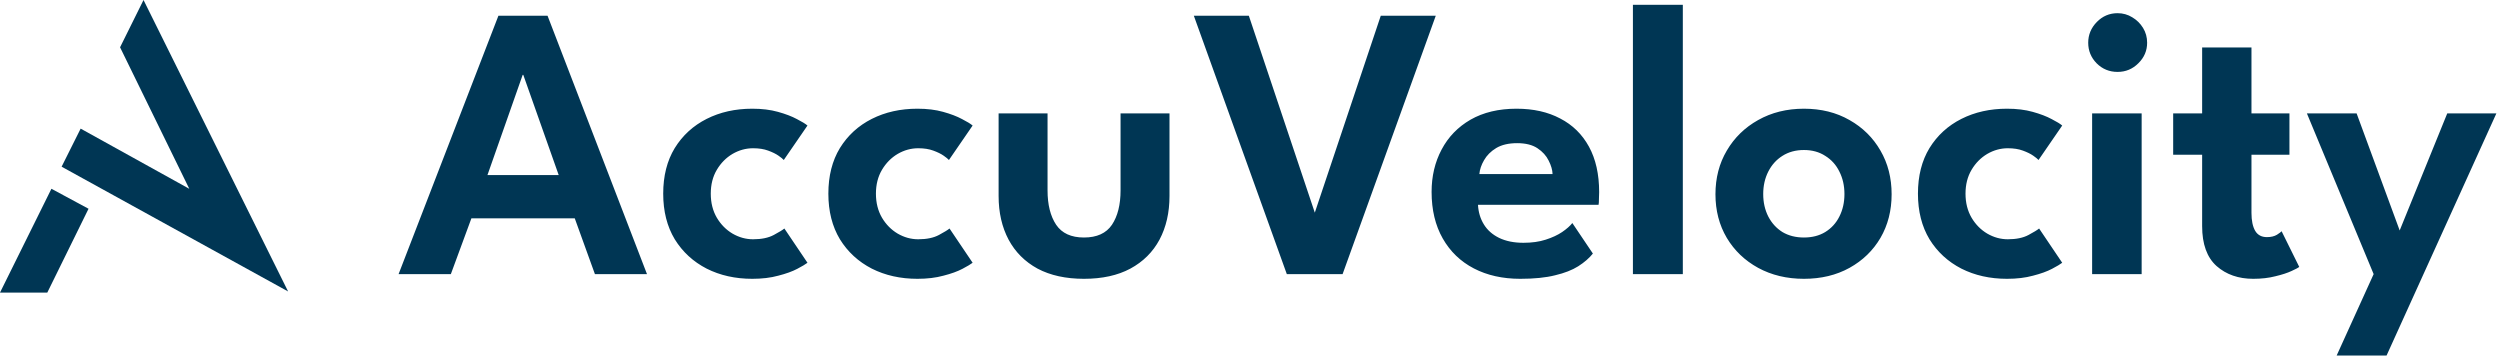 <svg width="7424" height="1070" viewBox="0 0 7424 1070" fill="none" xmlns="http://www.w3.org/2000/svg">
<path d="M356.551 140.452L426.206 0L855.554 865.548L182.984 495.007L239.508 381.96L562.09 560.665L356.551 140.452Z" fill="#003654"/>
<path d="M152.719 560.548L262.911 619.926L140.452 868.856H-0L152.719 560.548Z" fill="#003654"/>
<path d="M1480.1 46.715H1626L1921.28 814H1766.66L1706.79 648.336H1399.88L1338.85 814H1183.64L1480.1 46.715ZM1447.54 519.874H1659.13L1553.92 222.261H1552.17L1447.54 519.874ZM2236.26 710.533C2261.45 710.533 2281.99 706.27 2297.88 697.745C2313.77 689.219 2324.23 682.825 2329.27 678.563L2397.86 780.286C2392.43 784.549 2382.36 790.555 2367.63 798.306C2352.91 806.056 2334.11 812.837 2311.25 818.65C2288.77 824.85 2263 827.951 2233.94 827.951C2183.56 827.951 2138.42 817.875 2098.5 797.724C2058.59 777.186 2027 748.122 2003.75 710.533C1980.89 672.556 1969.46 627.41 1969.46 575.095C1969.46 522.393 1980.89 477.247 2003.75 439.658C2027 402.069 2058.59 373.199 2098.5 353.048C2138.42 332.897 2183.56 322.822 2233.94 322.822C2262.61 322.822 2288 325.922 2310.09 332.122C2332.56 338.322 2351.36 345.491 2366.47 353.629C2381.58 361.379 2392.05 367.774 2397.86 372.811L2327.52 475.116C2324.81 472.016 2319.58 467.753 2311.83 462.328C2304.08 456.903 2293.81 451.865 2281.02 447.215C2268.62 442.564 2253.7 440.239 2236.26 440.239C2214.95 440.239 2194.61 445.858 2175.23 457.096C2156.24 468.334 2140.74 484.029 2128.73 504.18C2116.71 524.331 2110.71 547.969 2110.71 575.095C2110.71 602.222 2116.71 626.054 2128.73 646.592C2140.74 666.743 2156.24 682.438 2175.23 693.676C2194.61 704.914 2214.95 710.533 2236.26 710.533ZM2726.72 710.533C2751.9 710.533 2772.44 706.27 2788.33 697.745C2804.22 689.219 2814.68 682.825 2819.72 678.563L2888.31 780.286C2882.88 784.549 2872.81 790.555 2858.08 798.306C2843.36 806.056 2824.56 812.837 2801.7 818.65C2779.22 824.85 2753.45 827.951 2724.39 827.951C2674.01 827.951 2628.87 817.875 2588.95 797.724C2549.04 777.186 2517.46 748.122 2494.2 710.533C2471.34 672.556 2459.91 627.41 2459.91 575.095C2459.91 522.393 2471.34 477.247 2494.2 439.658C2517.46 402.069 2549.04 373.199 2588.95 353.048C2628.87 332.897 2674.01 322.822 2724.39 322.822C2753.07 322.822 2778.45 325.922 2800.54 332.122C2823.01 338.322 2841.81 345.491 2856.92 353.629C2872.03 361.379 2882.5 367.774 2888.31 372.811L2817.98 475.116C2815.26 472.016 2810.03 467.753 2802.28 462.328C2794.53 456.903 2784.26 451.865 2771.47 447.215C2759.07 442.564 2744.15 440.239 2726.72 440.239C2705.4 440.239 2685.06 445.858 2665.68 457.096C2646.69 468.334 2631.19 484.029 2619.18 504.18C2607.17 524.331 2601.16 547.969 2601.16 575.095C2601.16 602.222 2607.17 626.054 2619.18 646.592C2631.19 666.743 2646.69 682.438 2665.68 693.676C2685.06 704.914 2705.4 710.533 2726.72 710.533ZM3110.79 565.214C3110.79 607.841 3119.32 641.942 3136.37 667.518C3153.42 692.707 3180.93 705.301 3218.91 705.301C3257.28 705.301 3284.98 692.707 3302.03 667.518C3319.08 641.942 3327.61 607.841 3327.61 565.214V336.772H3472.93V582.071C3472.93 631.285 3463.05 674.494 3443.28 711.695C3423.52 748.51 3394.65 777.186 3356.67 797.724C3319.08 817.875 3273.16 827.951 3218.91 827.951C3165.05 827.951 3119.13 817.875 3081.15 797.724C3043.56 777.186 3014.88 748.51 2995.12 711.695C2975.36 674.494 2965.47 631.285 2965.47 582.071V336.772H3110.79V565.214ZM3986.99 814H3821.32L3545.22 46.715H3708.55L3904.44 631.479L4100.33 46.715H4263.67L3986.99 814ZM4389.02 608.228C4390.18 629.929 4396 649.305 4406.46 666.356C4416.92 683.407 4432.03 696.776 4451.8 706.464C4471.95 716.152 4495.97 720.996 4523.88 720.996C4549.06 720.996 4571.15 717.896 4590.14 711.695C4609.52 705.495 4625.79 697.938 4638.97 689.026C4652.53 679.725 4662.61 670.812 4669.2 662.287L4730.23 752.966C4719.38 766.529 4704.85 779.123 4686.63 790.749C4668.81 801.987 4645.94 810.9 4618.04 817.488C4590.53 824.463 4556.04 827.951 4514.58 827.951C4462.26 827.951 4416.34 817.681 4376.81 797.143C4337.29 776.605 4306.48 746.959 4284.39 708.208C4262.3 669.456 4251.26 623.341 4251.26 569.864C4251.26 523.362 4261.14 481.51 4280.9 444.308C4300.67 406.719 4329.34 377.074 4366.93 355.373C4404.91 333.672 4450.44 322.822 4503.53 322.822C4553.52 322.822 4596.73 332.509 4633.16 351.885C4669.97 370.874 4698.45 398.775 4718.6 435.589C4738.75 472.403 4748.83 517.355 4748.83 570.445C4748.83 573.545 4748.64 579.939 4748.25 589.627C4748.25 598.928 4747.86 605.128 4747.09 608.228H4389.02ZM4610.49 516.968C4610.1 504.567 4606.22 491.198 4598.86 476.86C4591.89 462.522 4580.84 450.315 4565.73 440.239C4550.61 430.164 4530.46 425.126 4505.28 425.126C4480.09 425.126 4459.35 429.97 4443.08 439.658C4427.19 449.346 4415.18 461.359 4407.04 475.697C4398.9 489.648 4394.25 503.405 4393.09 516.968H4610.49ZM4997.33 814H4849.11V14.164H4997.33V814ZM5356.94 827.951C5306.18 827.951 5260.84 817.1 5220.93 795.399C5181.4 773.698 5150.4 744.053 5127.92 706.464C5105.45 668.487 5094.21 625.279 5094.21 576.839C5094.21 528.4 5105.45 485.191 5127.92 447.215C5150.4 408.85 5181.4 378.624 5220.93 356.536C5260.84 334.06 5306.18 322.822 5356.94 322.822C5408.1 322.822 5453.24 334.06 5492.38 356.536C5531.52 378.624 5562.14 408.85 5584.22 447.215C5606.31 485.191 5617.36 528.4 5617.36 576.839C5617.36 625.279 5606.31 668.487 5584.22 706.464C5562.14 744.053 5531.52 773.698 5492.38 795.399C5453.24 817.1 5408.1 827.951 5356.94 827.951ZM5356.94 705.301C5381.36 705.301 5402.48 699.876 5420.3 689.026C5438.52 677.788 5452.47 662.481 5462.16 643.105C5472.23 623.341 5477.27 601.059 5477.27 576.258C5477.27 551.457 5472.23 529.175 5462.16 509.411C5452.47 489.648 5438.52 474.147 5420.3 462.909C5402.48 451.284 5381.36 445.471 5356.94 445.471C5332.53 445.471 5311.22 451.284 5293 462.909C5275.18 474.147 5261.23 489.648 5251.15 509.411C5241.08 529.175 5236.04 551.457 5236.04 576.258C5236.04 601.059 5241.08 623.341 5251.15 643.105C5261.23 662.481 5275.18 677.788 5293 689.026C5311.22 699.876 5332.53 705.301 5356.94 705.301ZM5962.34 710.533C5987.52 710.533 6008.06 706.27 6023.95 697.745C6039.84 689.219 6050.3 682.825 6055.34 678.563L6123.93 780.286C6118.5 784.549 6108.43 790.555 6093.7 798.306C6078.98 806.056 6060.18 812.837 6037.32 818.65C6014.84 824.85 5989.07 827.951 5960.01 827.951C5909.63 827.951 5864.49 817.875 5824.57 797.724C5784.66 777.186 5753.08 748.122 5729.82 710.533C5706.96 672.556 5695.53 627.41 5695.53 575.095C5695.53 522.393 5706.96 477.247 5729.82 439.658C5753.08 402.069 5784.66 373.199 5824.57 353.048C5864.49 332.897 5909.63 322.822 5960.01 322.822C5988.69 322.822 6014.07 325.922 6036.16 332.122C6058.63 338.322 6077.43 345.491 6092.54 353.629C6107.65 361.379 6118.12 367.774 6123.93 372.811L6053.6 475.116C6050.88 472.016 6045.65 467.753 6037.9 462.328C6030.15 456.903 6019.88 451.865 6007.09 447.215C5994.69 442.564 5979.77 440.239 5962.34 440.239C5941.02 440.239 5920.68 445.858 5901.3 457.096C5882.31 468.334 5866.81 484.029 5854.8 504.18C5842.79 524.331 5836.78 547.969 5836.78 575.095C5836.78 602.222 5842.79 626.054 5854.8 646.592C5866.81 666.743 5882.31 682.438 5901.3 693.676C5920.68 704.914 5941.02 710.533 5962.34 710.533ZM6212.77 814V336.772H6359.84V814H6212.77ZM6288.34 213.542C6263.93 213.542 6243.19 205.016 6226.14 187.965C6209.48 170.915 6201.15 150.57 6201.15 126.931C6201.15 103.293 6209.67 82.754 6226.72 65.316C6243.78 47.878 6264.31 39.159 6288.34 39.159C6304.23 39.159 6318.76 43.228 6331.94 51.365C6345.11 59.116 6355.77 69.579 6363.91 82.754C6372.04 95.93 6376.11 110.656 6376.11 126.931C6376.11 150.57 6367.39 170.915 6349.96 187.965C6332.9 205.016 6312.37 213.542 6288.34 213.542ZM6453.45 336.772H6539.48V140.882H6685.96V336.772H6798.73V459.421H6685.96V632.061C6685.96 654.924 6689.64 672.75 6697 685.538C6704.37 697.938 6715.99 704.139 6731.88 704.139C6743.89 704.139 6753.78 701.814 6761.53 697.163C6769.28 692.126 6773.93 688.638 6775.48 686.7L6827.79 792.493C6825.47 794.818 6817.91 798.887 6805.12 804.7C6792.72 810.512 6776.64 815.744 6756.88 820.394C6737.5 825.432 6715.61 827.951 6691.19 827.951C6647.4 827.951 6611.17 815.356 6582.49 790.168C6553.82 764.592 6539.48 725.065 6539.48 671.587V459.421H6453.45V336.772ZM7126.09 684.375L7267.34 336.772H7413.24L7087.14 1055.81H6938.92L7048.78 814L6850.56 336.772H6998.21L7126.09 684.375Z" fill="#003654"/>
</svg>
